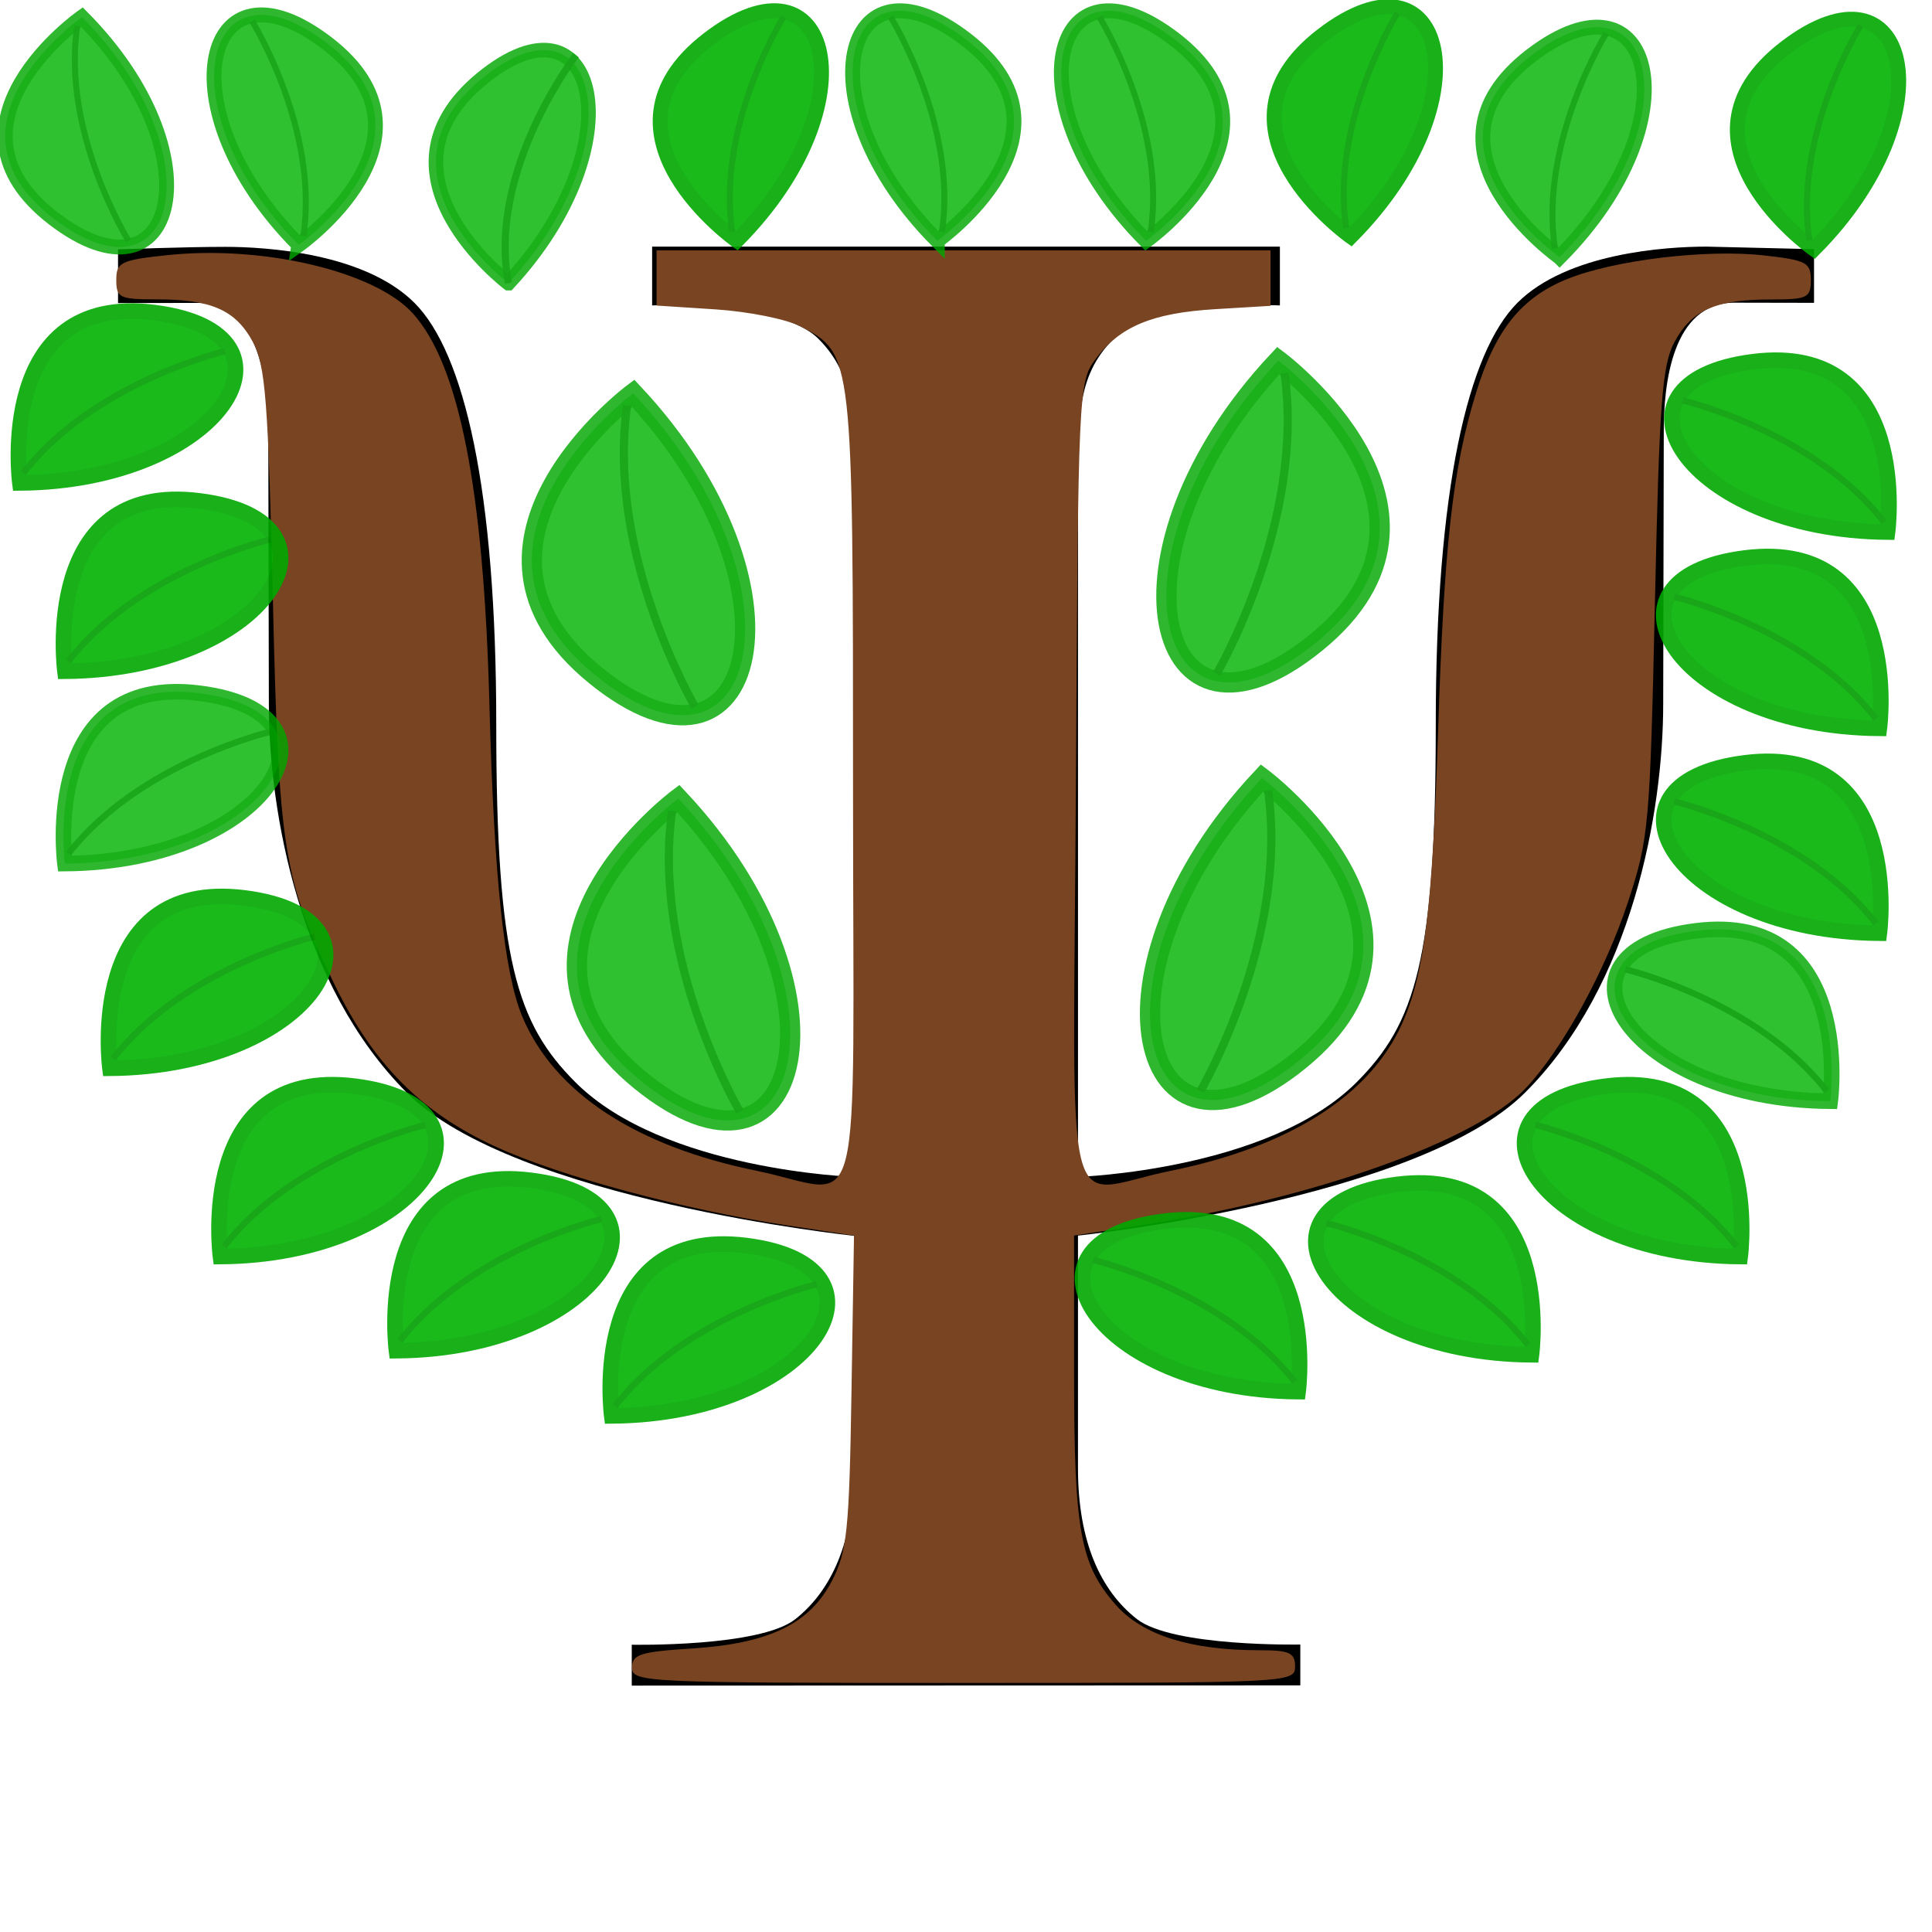 <svg xmlns="http://www.w3.org/2000/svg" xmlns:xlink="http://www.w3.org/1999/xlink" width="100" height="100" xmlns:v="https://vecta.io/nano"><style><![CDATA[.B{opacity:.9}.C{fill:#00b300}.D{stroke:#00a700}.E{fill:none}.F{stroke:#009c00}.G{stroke-width:.804}.H{stroke-width:.324}.I{stroke-width:.77}.J{stroke-width:.311}.K{stroke-width:1.048}.L{stroke-width:.423}]]></style><path d="M67.304 87.235V85.12s-6.614.132-8.466-1.323-3.042-3.968-3.042-7.804V63.955s17.593-1.852 23.148-7.407 7.143-14.55 7.143-20.106l.03-14.147c0-2.384.42-6.628 3.657-6.628l4.12.008v-2.778l-5.556-.132c-2.116 0-7.21.33-9.788 2.9S74.315 25.33 74.315 37.5s-1.058 15.476-4.1 18.52c-4.564 4.564-14.418 4.894-14.418 4.894v-34.92c0-4.233-.132-6.48 1.852-8.466s8.598-1.72 8.598-1.72v-3.042H33.754v3.042s6.614-.265 8.598 1.72 1.852 4.233 1.852 8.466v34.92s-9.854-.33-14.418-4.894c-3.042-3.042-4.1-6.35-4.1-18.518s-1.653-19.246-4.233-21.825-7.672-2.9-9.788-2.9-5.556.132-5.556.132v2.778l4.12-.008c3.235 0 3.657 4.245 3.657 6.628l.03 14.147c0 5.556 1.587 14.55 7.143 20.106s23.148 7.407 23.148 7.407v12.037c0 3.836-1.2 6.35-3.042 7.804s-8.466 1.323-8.466 1.323v2.116" fill-rule="evenodd"/><path d="M32.714 86.314c0-.683.427-.82 3.108-.99 4-.256 6.092-1.275 7.246-3.514.777-1.506.89-2.597 1.005-9.775l.13-8.08-3.476-.532c-5.404-.827-11.74-2.54-15.09-4.08-3.817-1.753-6.29-4.236-8.296-8.334-2.678-5.47-2.912-6.927-3.22-20.048-.24-10.228-.382-12.057-1.032-13.26-.894-1.653-2.142-2.206-4.98-2.206-1.92 0-2.09-.082-2.09-1s.22-1.033 2.648-1.29c4.965-.523 10.738.846 12.696 3.01 2.41 2.666 3.675 9.116 3.97 20.263.238 8.95.757 13.877 1.7 16.136 1.642 3.93 5.85 6.703 12.123 7.985 5.656 1.156 4.997 3.757 4.997-19.713 0-22.562-.002-22.582-2.705-23.986-.726-.377-2.702-.775-4.392-.885l-3.072-.2v-2.855h31.78v2.87l-2.86.172c-3.277.198-4.95.9-6.212 2.602-.866 1.17-.888 1.656-1.003 21.928-.135 23.892-.788 21.223 4.902 20.07 6.146-1.244 10.303-3.883 11.973-7.602 1.162-2.587 1.58-5.993 1.876-15.254.304-9.525.75-13.497 1.958-17.405 1-3.27 2.347-4.94 4.725-5.9 2.43-.982 7.194-1.554 10.17-1.222 2.205.246 2.436.368 2.436 1.277 0 .92-.173 1.005-2.09 1.005-2.84 0-4.087.554-4.97 2.206-.64 1.198-.782 3.102-1.01 13.472-.254 11.517-.318 12.233-1.38 15.466-1.18 3.598-3.425 7.693-5.303 9.675-2.6 2.745-11.038 5.743-20.048 7.122l-3.335.51.002 7.236c.002 8.056.316 9.782 2.155 11.877 1.37 1.56 3.858 2.35 7.397 2.35 1.603 0 1.886.127 1.886.847 0 .834-.282.847-17.16.847-16.476 0-17.16-.032-17.16-.792z" fill="#784421"/><g class="B"><use xlink:href="#B" class="B C D G"/><path d="M31.845 72.77c3.65-4.7 10.423-6.3 10.423-6.3" class="B E F H"/><use xlink:href="#B" x="-11.142" y="-3.375" class="B C D G"/><path d="M20.703 69.397c3.65-4.7 10.423-6.3 10.423-6.3" class="B E F H"/><use xlink:href="#B" x="-25.972" y="-17.993" class="B C D G"/><path d="M5.872 54.778c3.65-4.7 10.423-6.3 10.423-6.3" class="B E F H"/><path d="M3.36 44.7c10.472-.084 15.222-7.778 6.956-8.82S3.36 44.7 3.36 44.7z" class="B C D G"/><path d="M3.542 44.185c3.65-4.7 10.423-6.3 10.423-6.3" class="B E F H"/><use xlink:href="#B" x="-28.302" y="-38.544" class="B C D G"/><path d="M3.542 34.227c3.65-4.7 10.423-6.3 10.423-6.3" class="B E F H"/><use xlink:href="#B" x="-30.634" y="-48.29" class="B C D G"/><path d="M1.21 24.48c3.65-4.7 10.423-6.3 10.423-6.3" class="B E F H"/><use xlink:href="#C" class="B C D G"/><use xlink:href="#D" class="B E F H"/><use xlink:href="#C" x="12.078" y="-1.907" class="B C D G"/><use xlink:href="#D" x="12.076" y="-1.905" class="B E F H"/><use xlink:href="#C" x="22.882" y="-6.992" class="B C D G"/><use xlink:href="#D" x="22.88" y="-6.991" class="B E F H"/><path d="M94.735 57c-10.472-.084-15.222-7.778-6.956-8.82S94.735 57 94.735 57z" class="B C D G"/><use xlink:href="#D" x="27.542" y="-15.042" class="B E F H"/><use xlink:href="#C" x="30.085" y="-23.729" class="B C D G"/><use xlink:href="#D" x="30.084" y="-23.728" class="B E F H"/><use xlink:href="#C" x="30.085" y="-34.332" class="B C D G"/><use xlink:href="#D" x="30.084" y="-34.322" class="B E F H"/><use xlink:href="#C" x="30.508" y="-44.492" class="B C D G"/><use xlink:href="#D" x="30.508" y="-44.491" class="B E F H"/><path d="M26.314 14.654C33 7.45 30.92-.862 24.913 4.092s1.4 10.562 1.4 10.562z" stroke-width=".754" class="B C D"/><path d="M26.314 14.654c-1.09-5.858 3.5-11.8 3.5-11.8" stroke-width=".368" class="B E F"/><use xlink:href="#E" class="B C D I"/><path d="M37.9 11.998C37.07 6.482 40.552.878 40.552.878" class="B E F J"/><path d="M48.515 12.462C41.45 5.352 43.64-2.852 49.997 2.037s-1.482 10.424-1.482 10.424z" class="B C D I"/><path d="M48.754 12.002C49.58 6.487 46.1.883 46.1.883" class="B E F J"/><path d="M59.32 12.462c-7.065-7.11-4.876-15.314 1.482-10.424S59.32 12.462 59.32 12.462z" class="B C D I"/><path d="M59.56 12.002c.827-5.516-2.654-11.12-2.654-11.12" class="B E F J"/><use xlink:href="#E" x="31.78" y="-0.207" class="B C D I"/><path d="M69.678 11.8C68.85 6.275 72.332.67 72.332.67" class="B E F J"/><path d="M80.723 13.31C87.787 6.2 85.6-2.005 79.24 2.885s1.482 10.424 1.482 10.424z" class="B C D I"/><path d="M80.483 12.85c-.827-5.516 2.654-11.12 2.654-11.12" class="B E F J"/><use xlink:href="#E" x="55.754" y="0.44" class="B C D I"/><path d="M93.652 12.437c-.827-5.516 2.654-11.12 2.654-11.12" class="B E F J"/><path d="M15.464 12.673C8.4 5.564 10.588-2.64 16.946 2.25s-1.482 10.424-1.482 10.424z" class="B C D I"/><path d="M15.703 12.214c.827-5.516-2.654-11.12-2.654-11.12" class="B E F J"/><path d="M4.24.886C11.304 7.995 9.116 16.2 2.758 11.3S4.24.886 4.24.886z" class="B C D I"/><path d="M4 1.345c-.827 5.516 2.654 11.12 2.654 11.12" class="B E F J"/><path d="M65.32 40.273c-9.336 9.95-6.444 21.436 1.96 14.592s-1.96-14.592-1.96-14.592z" class="B C D K"/><path d="M65.636 40.916c1.093 7.72-3.507 15.565-3.507 15.565" class="B E F L"/><path d="M66.167 18.663c-9.336 9.95-6.444 21.436 1.96 14.592s-1.96-14.592-1.96-14.592z" class="B C D K"/><path d="M66.483 19.306c1.093 7.72-3.507 15.565-3.507 15.565" class="B E F L"/><path d="M35.105 41.332c9.336 9.95 6.444 21.436-1.96 14.592s1.96-14.592 1.96-14.592z" class="B C D K"/><path d="M34.788 41.975c-1.093 7.72 3.507 15.565 3.507 15.565" class="B E F L"/><path d="M32.774 20.358c9.336 9.95 6.444 21.436-1.96 14.592s1.96-14.592 1.96-14.592z" class="B C D K"/><path d="M32.458 21c-1.093 7.72 3.507 15.565 3.507 15.565" class="B E F L"/><use xlink:href="#B" x="-20.252" y="-8.248" class="C D G"/><path d="M11.592 64.524c3.65-4.7 10.423-6.3 10.423-6.3" class="E F H"/></g><defs ><path id="B" d="M31.662 73.288c10.472-.084 15.222-7.778 6.956-8.82s-6.956 8.82-6.956 8.82z"/><path id="C" d="M67.192 72.032c-10.472-.084-15.222-7.778-6.956-8.82s6.956 8.82 6.956 8.82z"/><path id="D" d="M67.01 71.515c-3.65-4.7-10.423-6.3-10.423-6.3"/><path id="E" d="M38.138 12.457c7.065-7.11 4.876-15.314-1.482-10.424s1.482 10.424 1.482 10.424z"/></defs></svg>